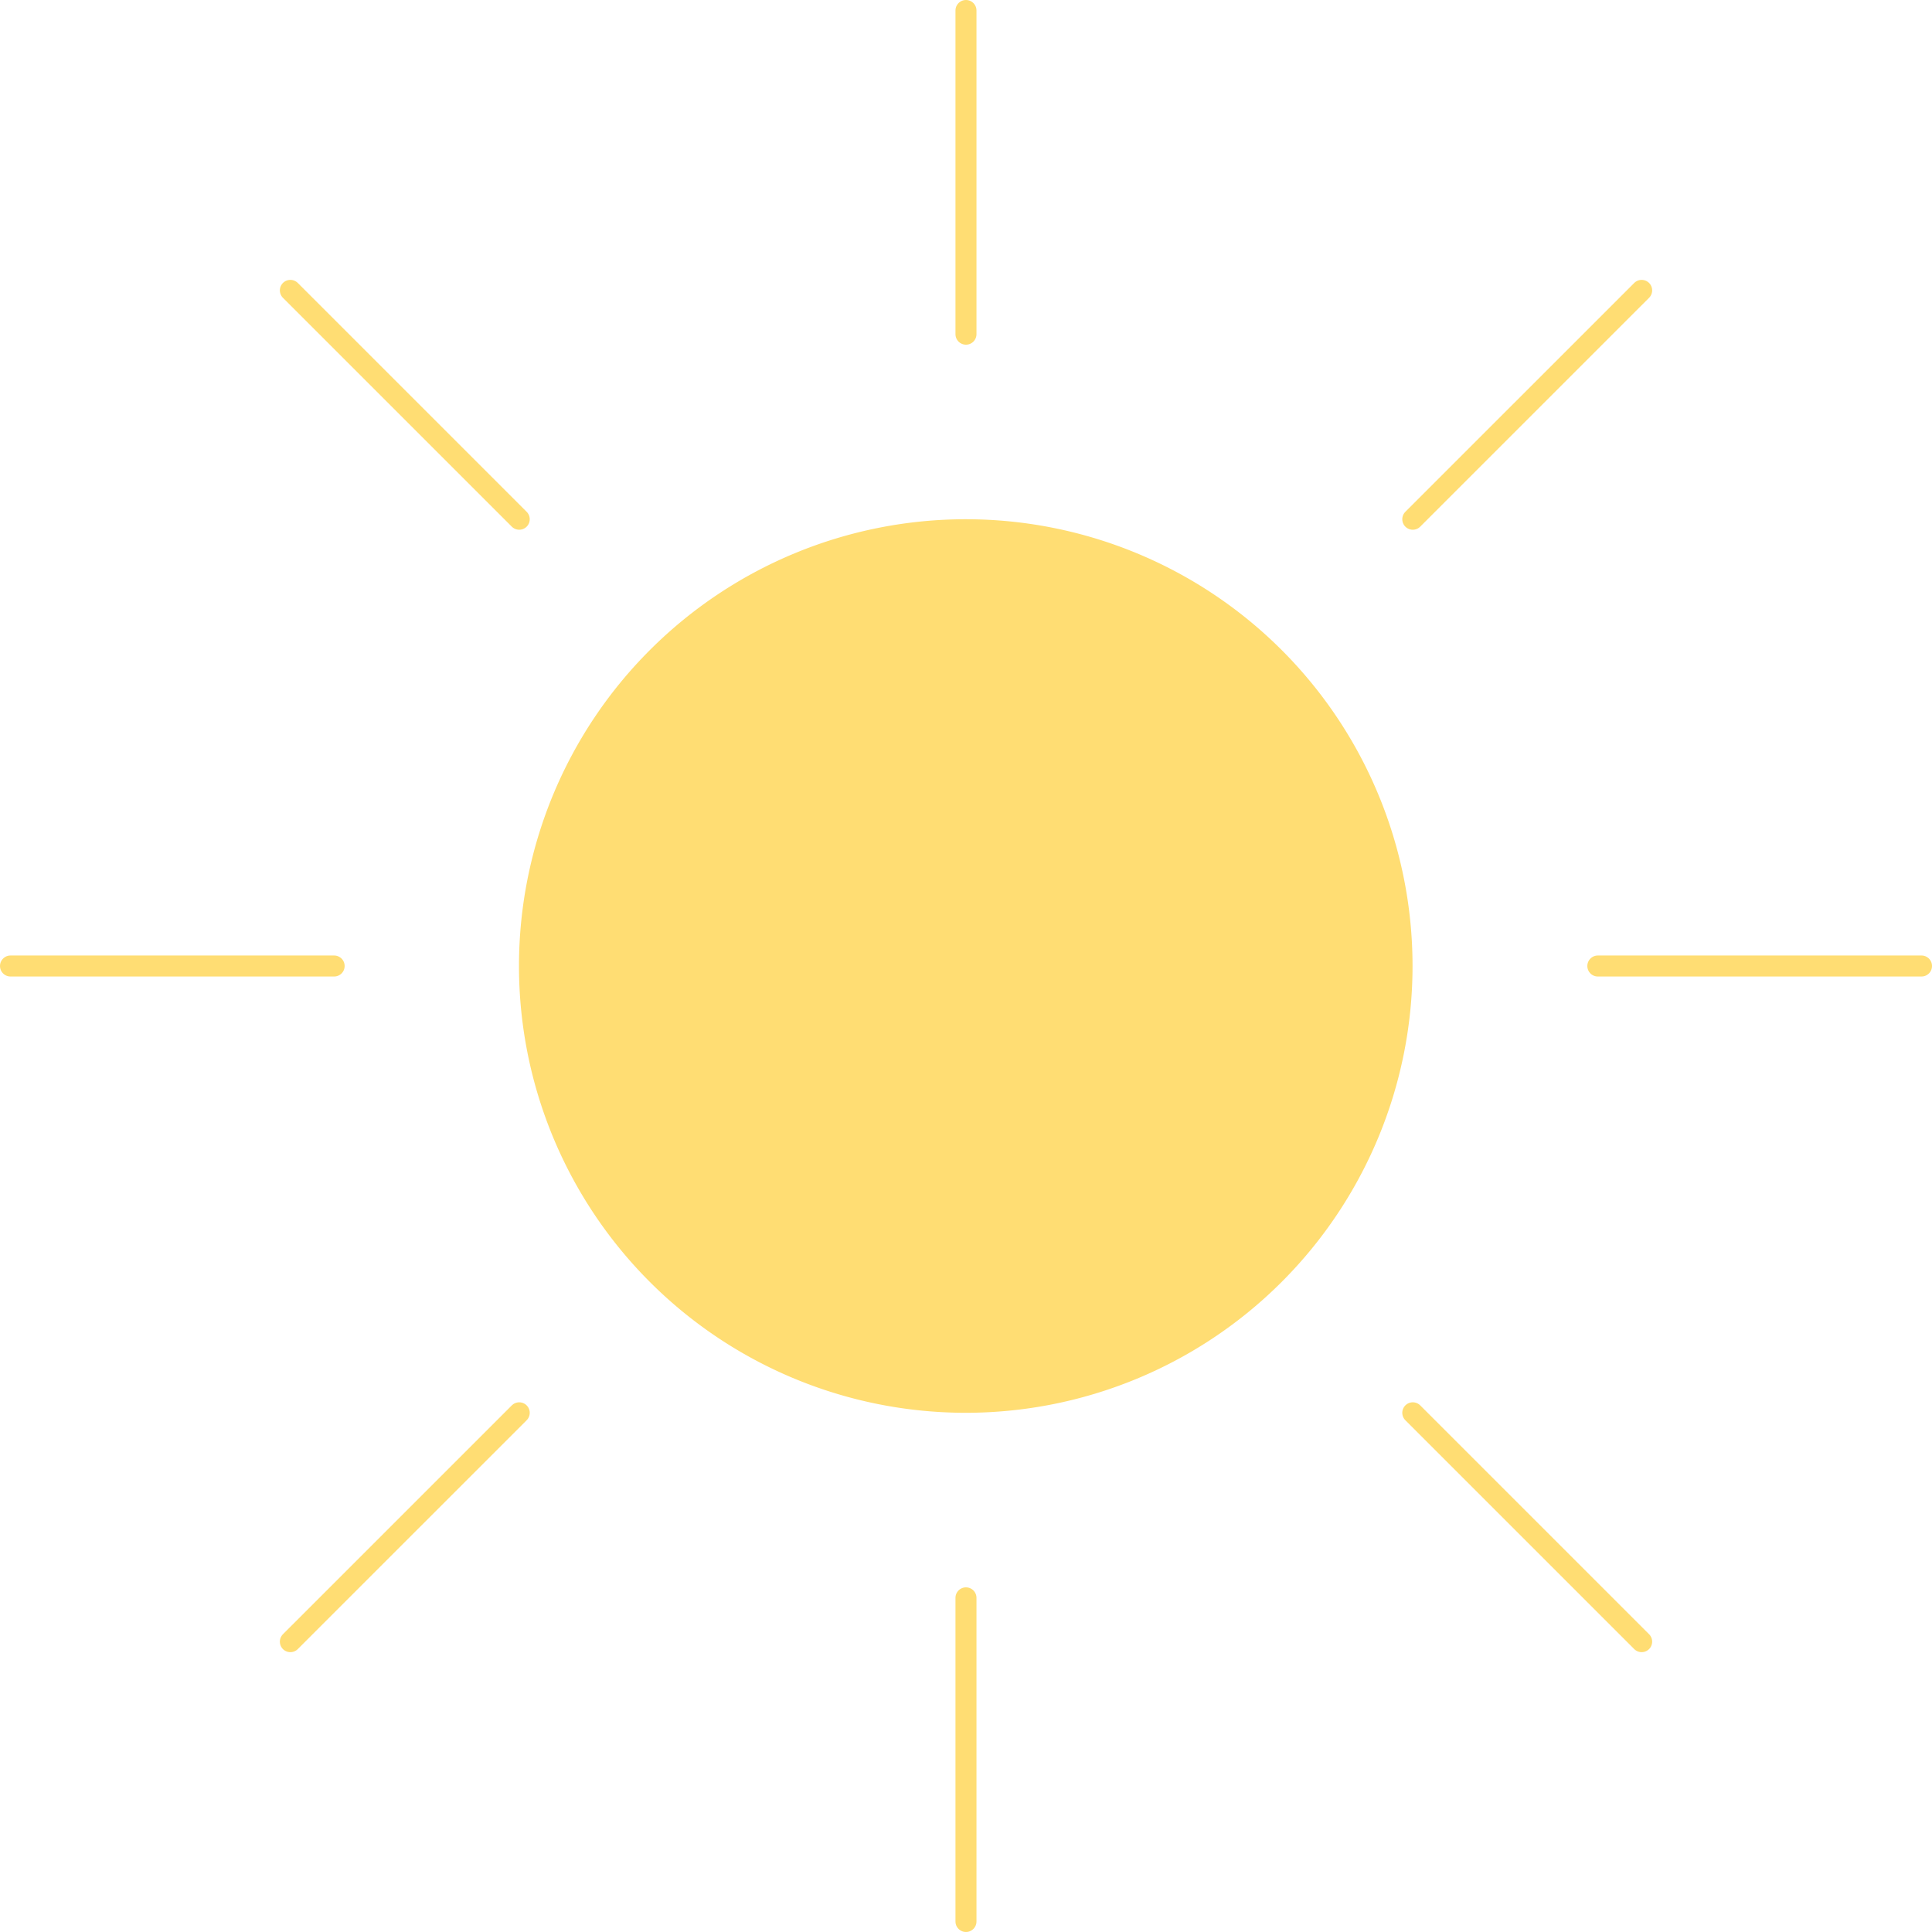 <svg xmlns="http://www.w3.org/2000/svg" width="180.597" height="180.596" viewBox="0 0 180.597 180.596"><defs><style>.a{fill:none;stroke:#ffdd73;stroke-linecap:round;stroke-miterlimit:10;stroke-width:1.964px;}.b{fill:#ffdd73;}</style></defs><g transform="translate(0.982 0.982)"><line class="a" y1="30.256" transform="translate(89.314)"/><line class="a" y1="30.252" transform="translate(89.314 148.38)"/><line class="a" x2="30.256" transform="translate(148.378 89.317)"/><line class="a" x2="30.252" transform="translate(0 89.317)"/><line class="a" x2="21.394" y2="21.392" transform="translate(131.08 131.082)"/><line class="a" x2="21.394" y2="21.392" transform="translate(26.16 26.162)"/><line class="a" y1="21.392" x2="21.394" transform="translate(131.08 26.162)"/><line class="a" y1="21.392" x2="21.394" transform="translate(26.16 131.083)"/><path class="b" d="M69.625,27.854a41.763,41.763,0,1,0,41.744,41.783v-.021A41.753,41.753,0,0,0,69.627,27.854h0" transform="translate(19.688 19.701)"/></g></svg>
